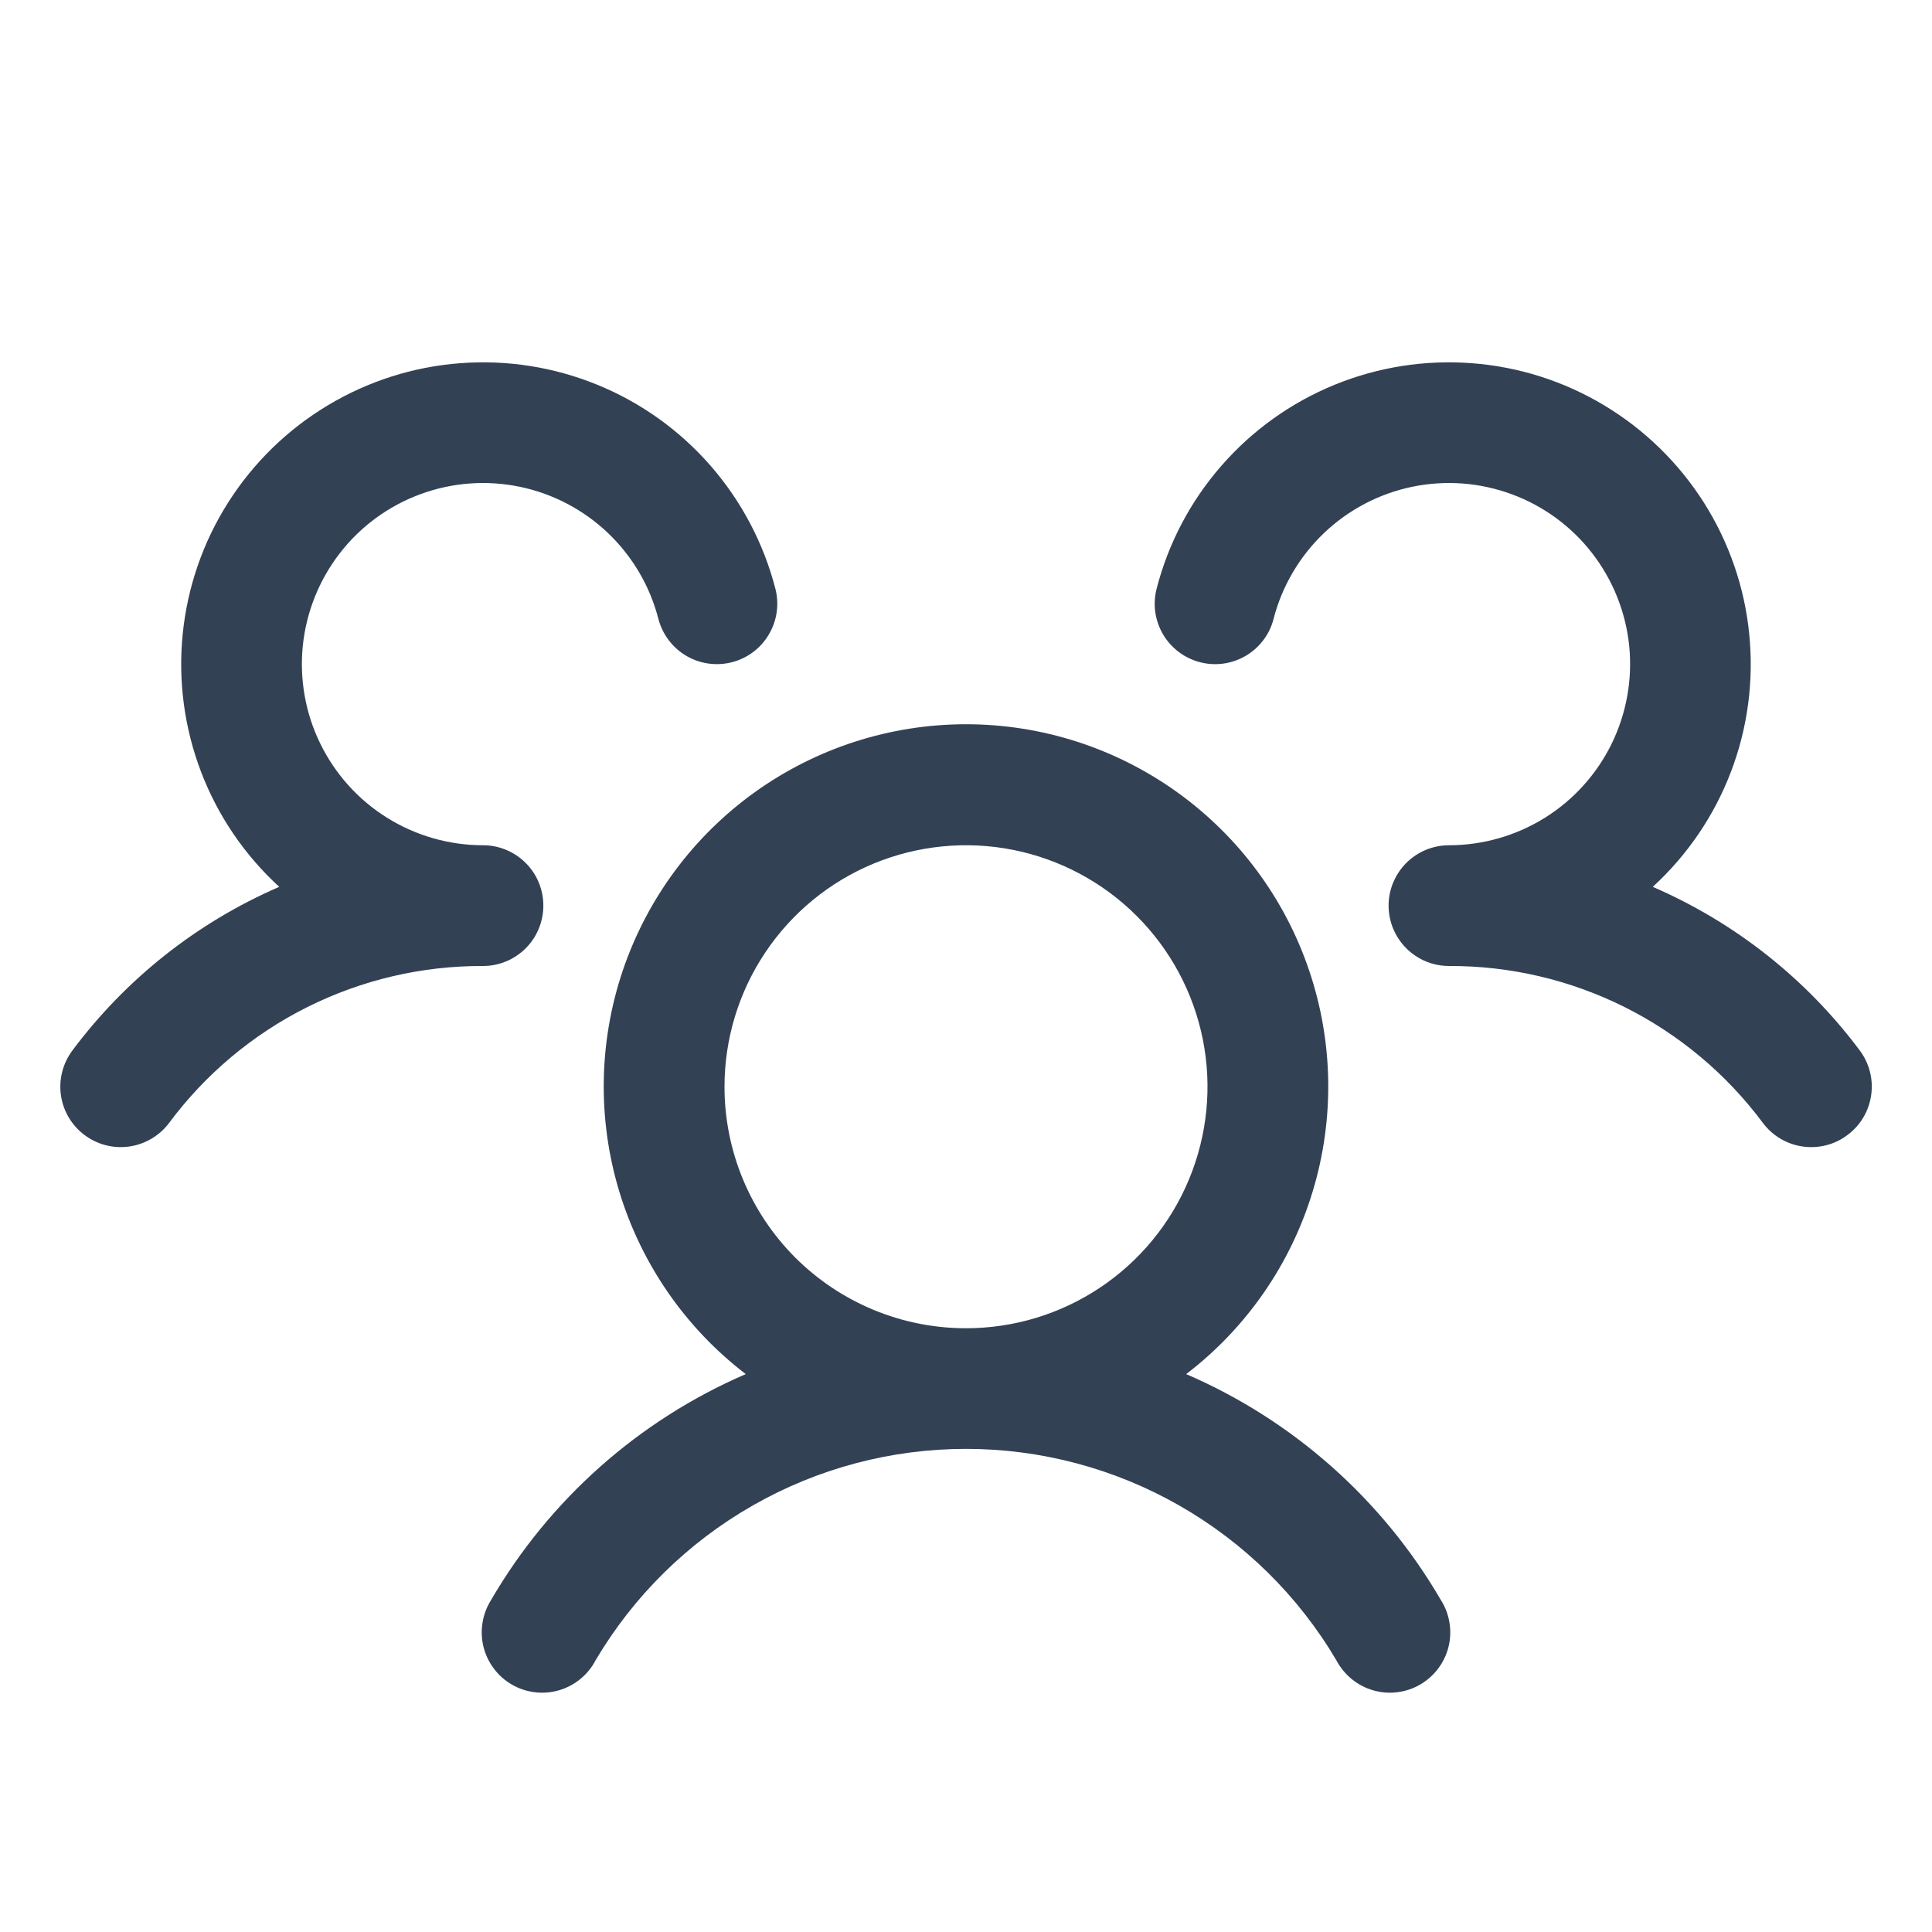 <svg width="30" height="30" viewBox="0 0 30 30" fill="none" xmlns="http://www.w3.org/2000/svg">
<path d="M28.687 17.625C28.589 17.699 28.477 17.753 28.358 17.783C28.238 17.814 28.114 17.82 27.992 17.803C27.87 17.786 27.753 17.744 27.647 17.682C27.541 17.619 27.449 17.536 27.375 17.438C26.81 16.678 26.074 16.062 25.228 15.638C24.381 15.215 23.447 14.996 22.5 15C22.316 15 22.135 14.946 21.982 14.844C21.828 14.742 21.708 14.597 21.636 14.427C21.587 14.312 21.562 14.188 21.562 14.062C21.562 13.937 21.587 13.813 21.636 13.698C21.708 13.528 21.828 13.383 21.982 13.281C22.135 13.179 22.316 13.125 22.5 13.125C23.026 13.125 23.541 12.977 23.988 12.699C24.434 12.421 24.793 12.023 25.025 11.55C25.256 11.078 25.351 10.55 25.298 10.027C25.244 9.504 25.045 9.006 24.723 8.59C24.401 8.174 23.969 7.857 23.475 7.675C22.982 7.492 22.447 7.452 21.932 7.558C21.417 7.664 20.942 7.913 20.561 8.275C20.18 8.638 19.908 9.1 19.776 9.609C19.746 9.729 19.692 9.841 19.618 9.939C19.544 10.037 19.451 10.12 19.345 10.183C19.239 10.245 19.121 10.287 18.999 10.304C18.877 10.321 18.753 10.314 18.634 10.283C18.515 10.252 18.402 10.198 18.304 10.124C18.206 10.05 18.123 9.958 18.06 9.851C17.998 9.745 17.957 9.628 17.939 9.506C17.922 9.384 17.929 9.26 17.96 9.141C18.142 8.434 18.487 7.78 18.967 7.231C19.447 6.681 20.048 6.251 20.723 5.975C21.398 5.699 22.129 5.584 22.856 5.64C23.584 5.695 24.288 5.92 24.913 6.296C25.538 6.672 26.067 7.188 26.458 7.804C26.848 8.42 27.09 9.119 27.162 9.845C27.235 10.571 27.138 11.304 26.878 11.985C26.618 12.667 26.202 13.278 25.664 13.771C26.939 14.323 28.047 15.198 28.878 16.311C28.952 16.41 29.006 16.522 29.036 16.642C29.067 16.761 29.073 16.886 29.055 17.008C29.038 17.13 28.996 17.247 28.933 17.353C28.87 17.459 28.786 17.551 28.687 17.625ZM22.373 24.844C22.441 24.95 22.487 25.07 22.507 25.195C22.528 25.319 22.523 25.447 22.493 25.57C22.463 25.692 22.408 25.808 22.332 25.909C22.256 26.01 22.161 26.095 22.051 26.158C21.942 26.222 21.821 26.262 21.695 26.277C21.57 26.293 21.442 26.282 21.321 26.247C21.2 26.212 21.086 26.152 20.989 26.072C20.891 25.992 20.81 25.893 20.751 25.781C20.161 24.781 19.32 23.953 18.311 23.377C17.302 22.801 16.161 22.498 15 22.498C13.838 22.498 12.697 22.801 11.689 23.377C10.68 23.953 9.839 24.781 9.248 25.781C9.19 25.893 9.109 25.992 9.011 26.072C8.913 26.152 8.8 26.212 8.679 26.247C8.557 26.282 8.43 26.293 8.305 26.277C8.179 26.262 8.058 26.222 7.948 26.158C7.839 26.095 7.743 26.01 7.668 25.909C7.592 25.808 7.537 25.692 7.507 25.57C7.477 25.447 7.472 25.319 7.493 25.195C7.513 25.07 7.559 24.95 7.626 24.844C8.535 23.282 9.921 22.053 11.58 21.337C10.647 20.623 9.961 19.633 9.618 18.508C9.276 17.383 9.295 16.18 9.672 15.066C10.05 13.952 10.767 12.985 11.722 12.3C12.678 11.615 13.824 11.246 15 11.246C16.176 11.246 17.322 11.615 18.277 12.3C19.233 12.985 19.95 13.952 20.327 15.066C20.705 16.18 20.724 17.383 20.381 18.508C20.039 19.633 19.353 20.623 18.419 21.337C20.078 22.053 21.464 23.282 22.373 24.844ZM15 20.625C15.742 20.625 16.467 20.405 17.083 19.993C17.7 19.581 18.181 18.995 18.464 18.31C18.748 17.625 18.823 16.871 18.678 16.143C18.533 15.416 18.176 14.748 17.651 14.223C17.127 13.699 16.459 13.342 15.732 13.197C15.004 13.052 14.25 13.127 13.565 13.41C12.88 13.694 12.294 14.175 11.882 14.792C11.47 15.408 11.25 16.133 11.25 16.875C11.25 17.869 11.645 18.823 12.348 19.527C13.052 20.23 14.005 20.625 15 20.625ZM8.437 14.062C8.437 13.814 8.339 13.575 8.163 13.4C7.987 13.224 7.749 13.125 7.5 13.125C6.974 13.125 6.458 12.977 6.012 12.699C5.566 12.421 5.206 12.023 4.975 11.55C4.743 11.078 4.649 10.55 4.702 10.027C4.756 9.504 4.955 9.006 5.277 8.59C5.599 8.174 6.031 7.857 6.525 7.675C7.018 7.492 7.553 7.452 8.068 7.558C8.583 7.664 9.058 7.913 9.439 8.275C9.82 8.638 10.092 9.1 10.223 9.609C10.286 9.85 10.441 10.056 10.655 10.183C10.869 10.309 11.125 10.345 11.366 10.283C11.607 10.221 11.813 10.066 11.939 9.851C12.066 9.637 12.102 9.381 12.04 9.141C11.857 8.434 11.512 7.78 11.033 7.231C10.553 6.681 9.952 6.251 9.276 5.975C8.601 5.699 7.871 5.584 7.144 5.64C6.416 5.695 5.712 5.92 5.087 6.296C4.461 6.672 3.933 7.188 3.542 7.804C3.151 8.42 2.91 9.119 2.837 9.845C2.764 10.571 2.862 11.304 3.122 11.985C3.382 12.667 3.798 13.278 4.336 13.771C3.062 14.323 1.955 15.199 1.125 16.311C0.976 16.51 0.911 16.76 0.946 17.006C0.981 17.253 1.113 17.475 1.312 17.624C1.511 17.774 1.761 17.838 2.007 17.803C2.253 17.768 2.476 17.636 2.625 17.438C3.19 16.678 3.925 16.062 4.772 15.638C5.619 15.215 6.553 14.996 7.5 15C7.749 15 7.987 14.901 8.163 14.725C8.339 14.55 8.437 14.311 8.437 14.062Z" fill="#334155"/>
</svg>
